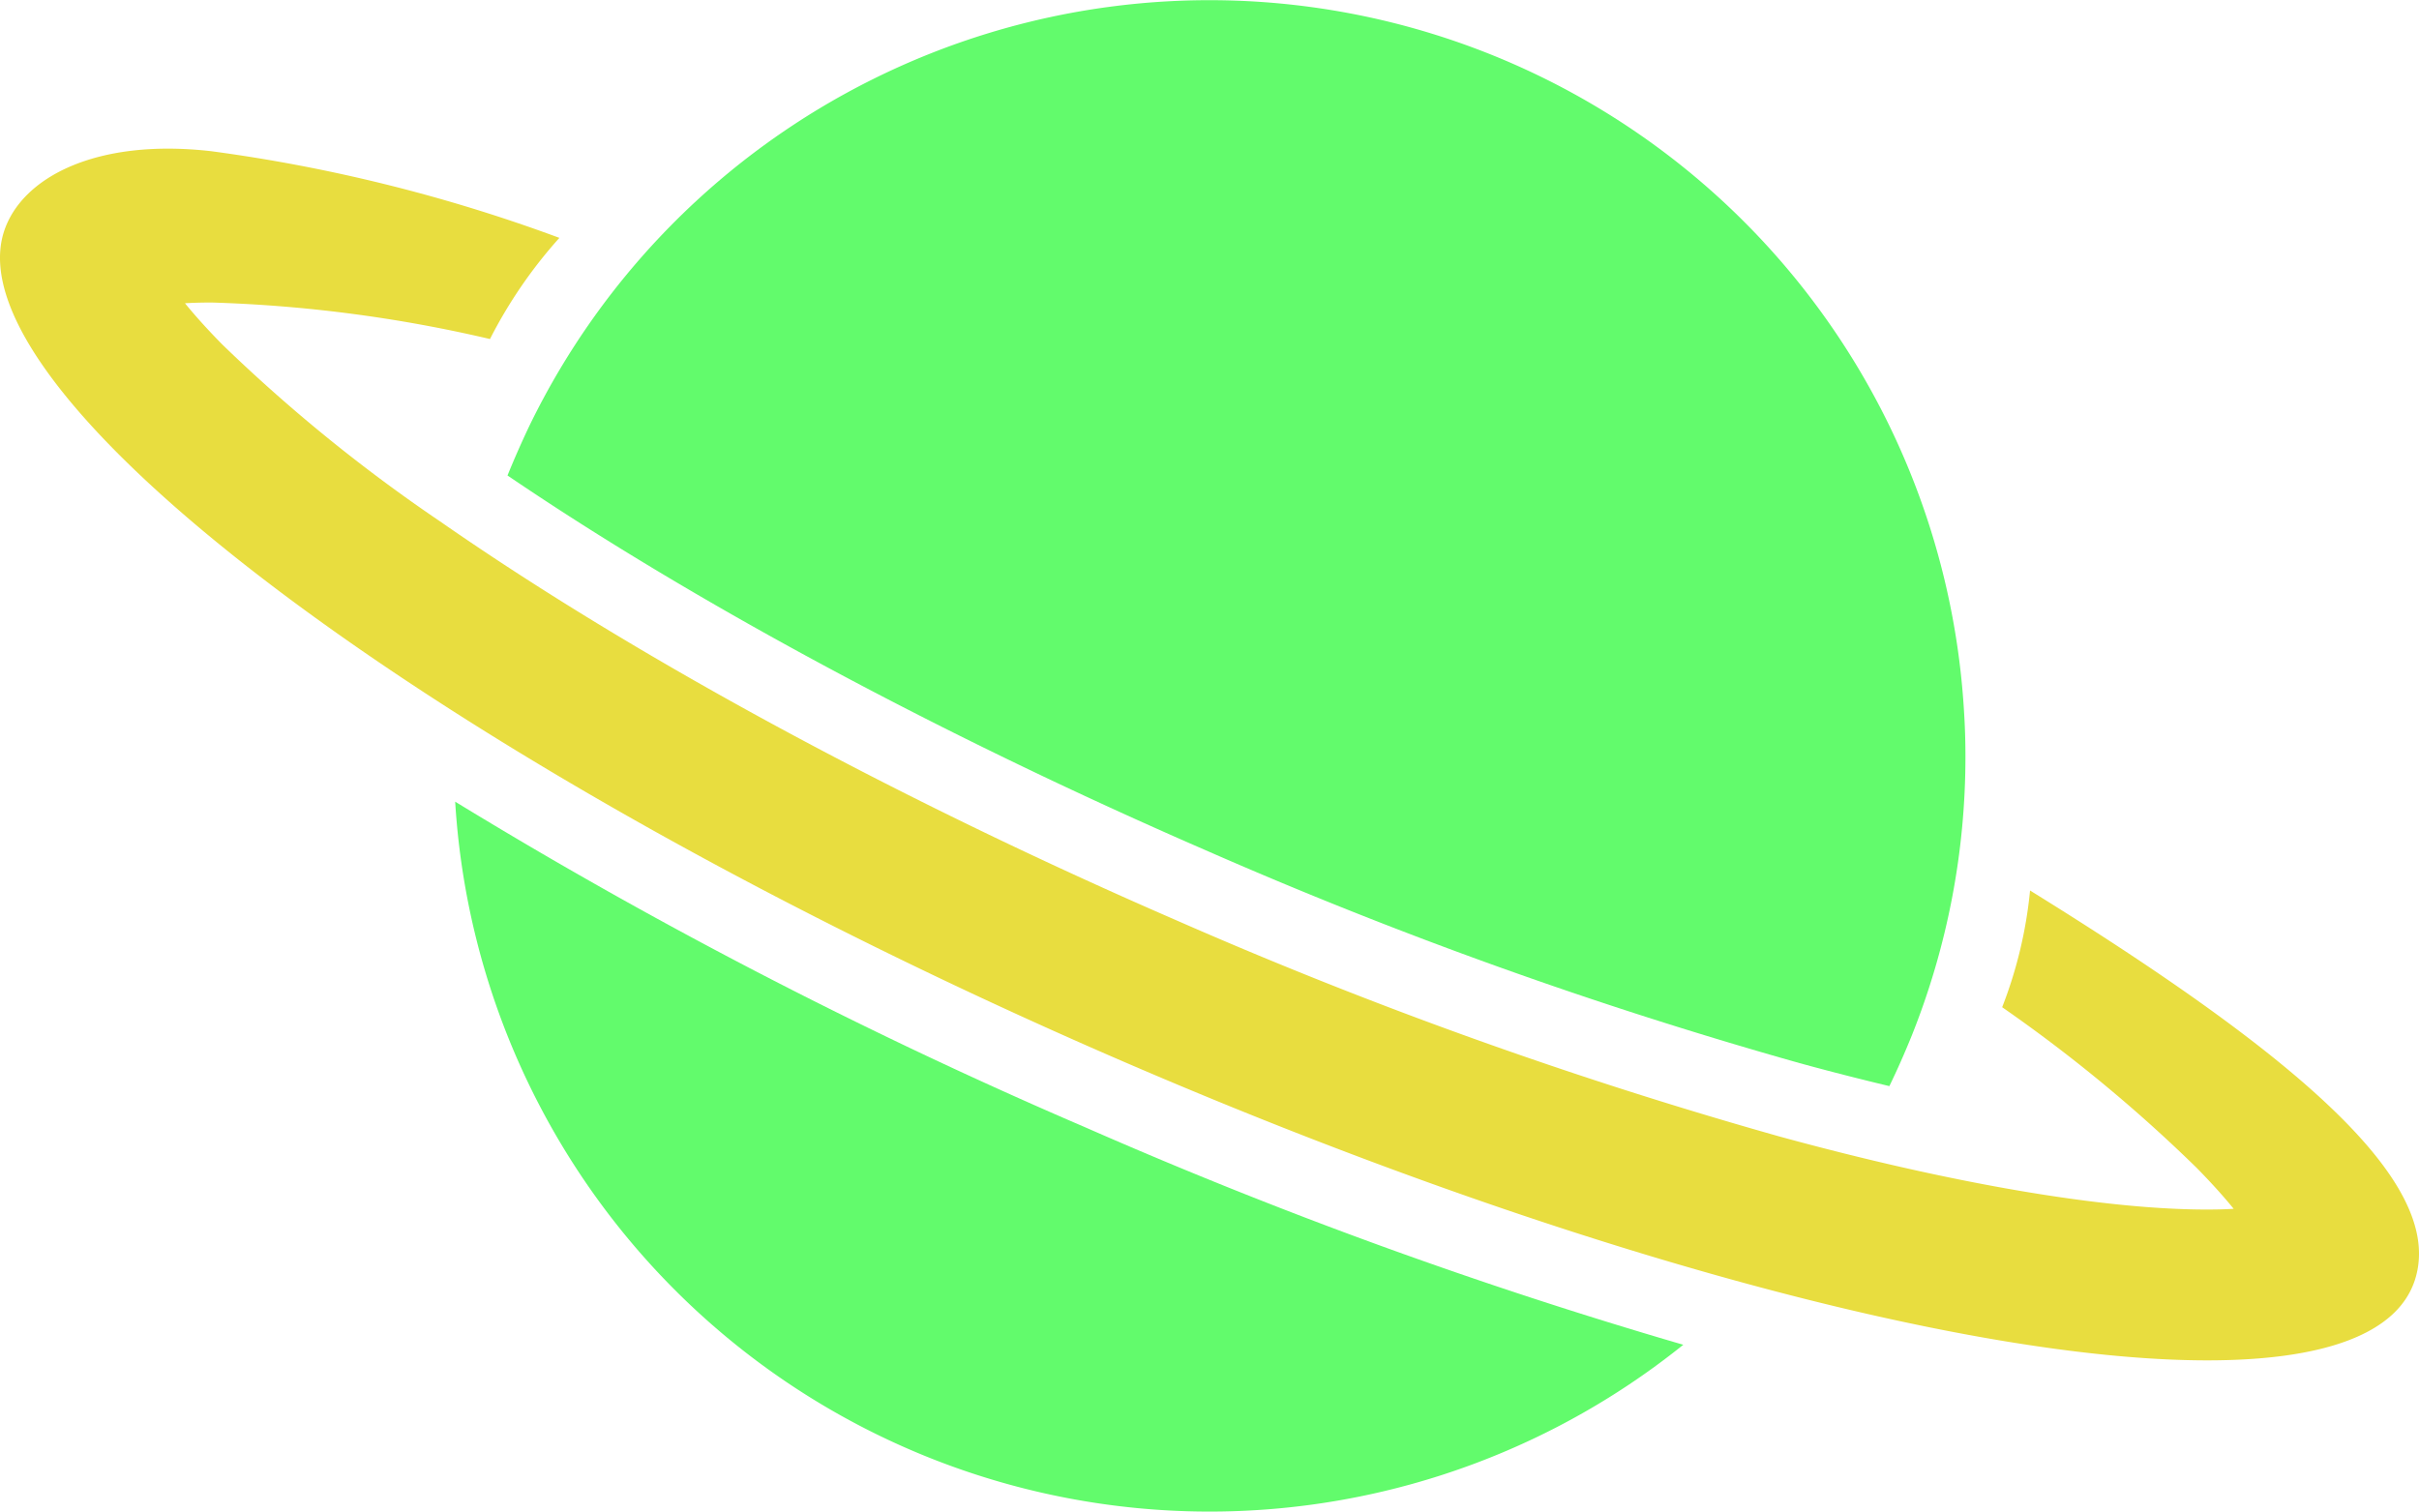 <svg id="icon_brand" xmlns="http://www.w3.org/2000/svg" width="160" height="100.004" viewBox="0 0 160 100.004">
  <path id="Trazado_9" data-name="Trazado 9" d="M30.107,53.038a49.992,49.992,0,0,0,81.231,35.93,323.242,323.242,0,0,1-39.587-14.4A328.372,328.372,0,0,1,30.107,53.038Z" fill="#62fb6c"/>
  <path id="Trazado_10" data-name="Trazado 10" d="M33.568,31.457C46.04,39.93,62.332,48.68,79.717,56.238a300.336,300.336,0,0,0,39.326,14.1c2.024.555,4.016,1.061,5.926,1.518.522-1.077,1.012-2.187,1.469-3.314A49.667,49.667,0,0,0,130,50q0-1.518-.1-3.036A50,50,0,0,0,35.037,28.127Q34.254,29.768,33.568,31.457Z" fill="#62fb6c"/>
  <path id="Trazado_11" data-name="Trazado 11" d="M134.274,58.915a28.818,28.818,0,0,1-1.845,7.721,99.61,99.61,0,0,1,12.848,10.611c1.028,1.045,1.828,1.943,2.465,2.726q-.785.049-1.763.049c-6.84,0-16.88-1.714-28.274-4.832a305.888,305.888,0,0,1-40-14.349c-18.414-8-35.669-17.353-48.6-26.348A106.671,106.671,0,0,1,14.7,22.789c-1.028-1.045-1.828-1.943-2.465-2.726q.783-.049,1.763-.049A92.692,92.692,0,0,1,32.409,22.43,31.206,31.206,0,0,1,37,15.737a107.207,107.207,0,0,0-23-5.73C6.372,9.125,1.393,11.737.25,15.361-3.211,26.4,29.683,50.851,73.726,69.983,103.29,82.814,130.356,90,145.995,90c7.672,0,12.6-1.73,13.745-5.354C161.732,78.325,152.182,70,134.274,58.915Z" fill="#e8dd3f"/>
</svg>

